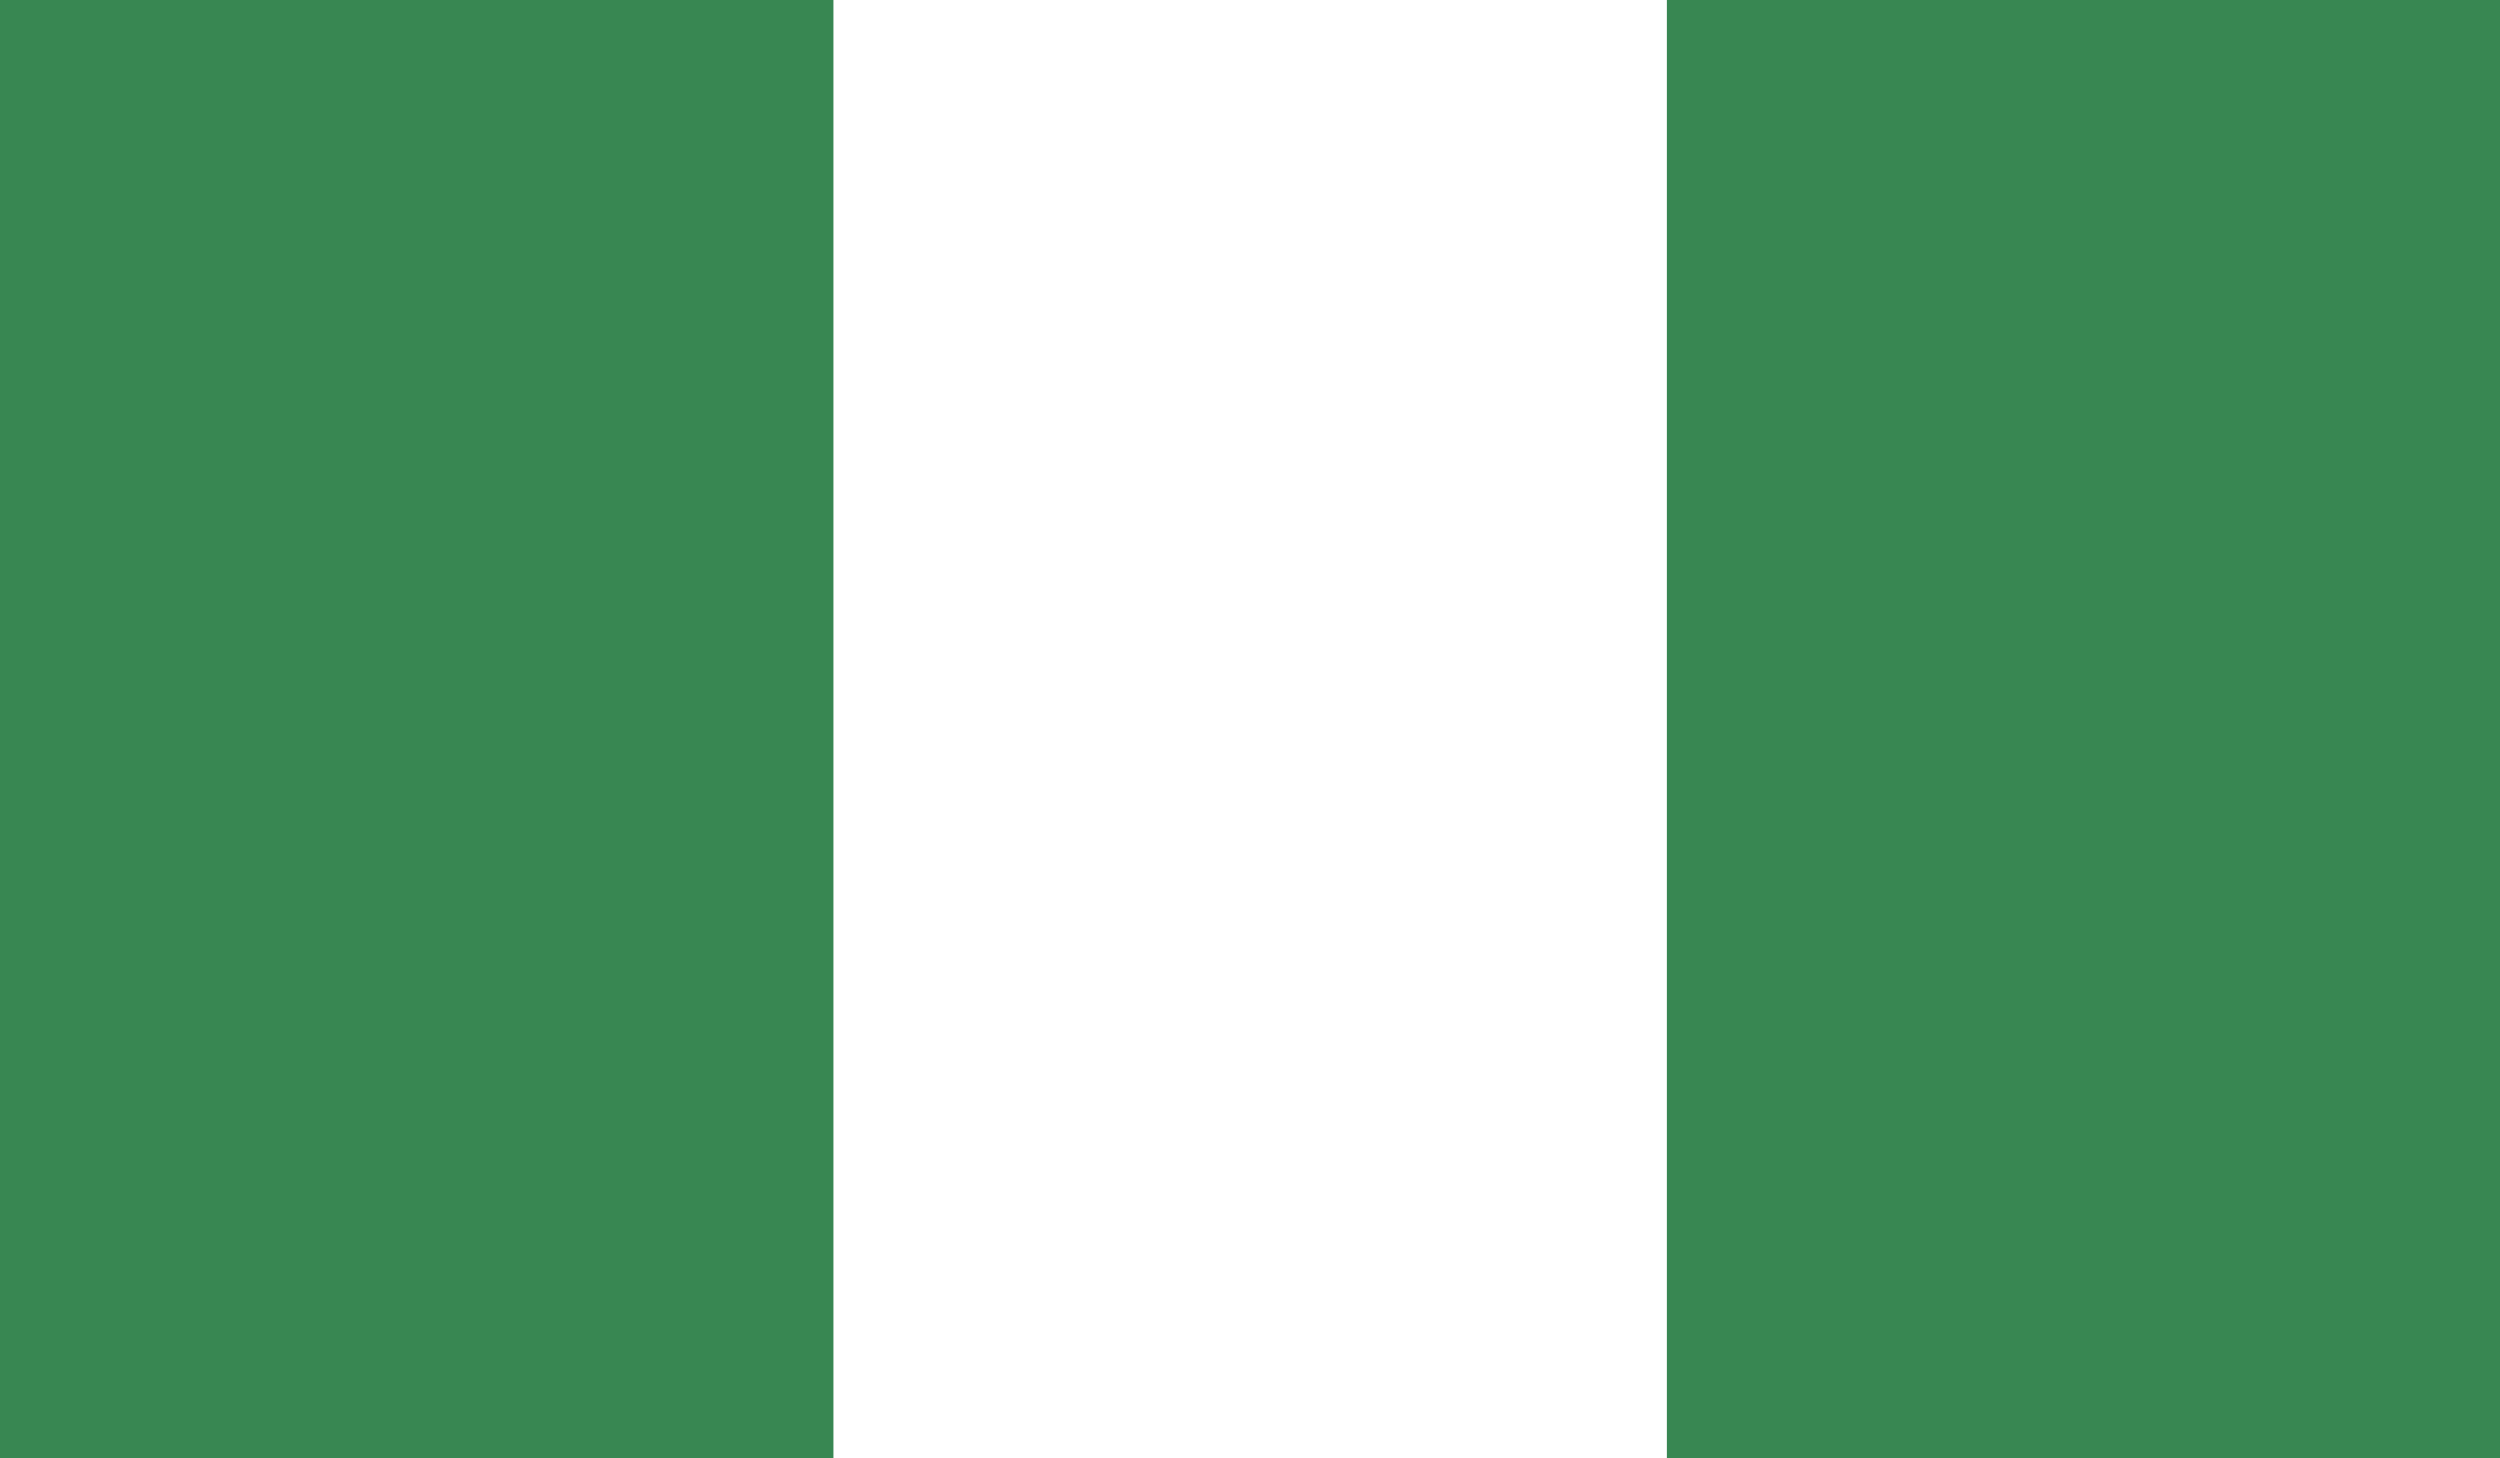 <?xml version="1.0" encoding="UTF-8"?><svg id="Ebene_2" xmlns="http://www.w3.org/2000/svg" xmlns:xlink="http://www.w3.org/1999/xlink" viewBox="0 0 83.18 48.52"><defs><style>.cls-1{fill:none;}.cls-2{clip-path:url(#clippath);}.cls-3{fill:#fff;}.cls-4{fill:#388752;}</style><clipPath id="clippath"><rect class="cls-1" width="83.18" height="48.52"/></clipPath></defs><g id="Layer_1"><g class="cls-2"><rect class="cls-4" width="83.18" height="48.52"/><rect class="cls-3" x="27.73" width="27.73" height="48.52"/></g></g></svg>
